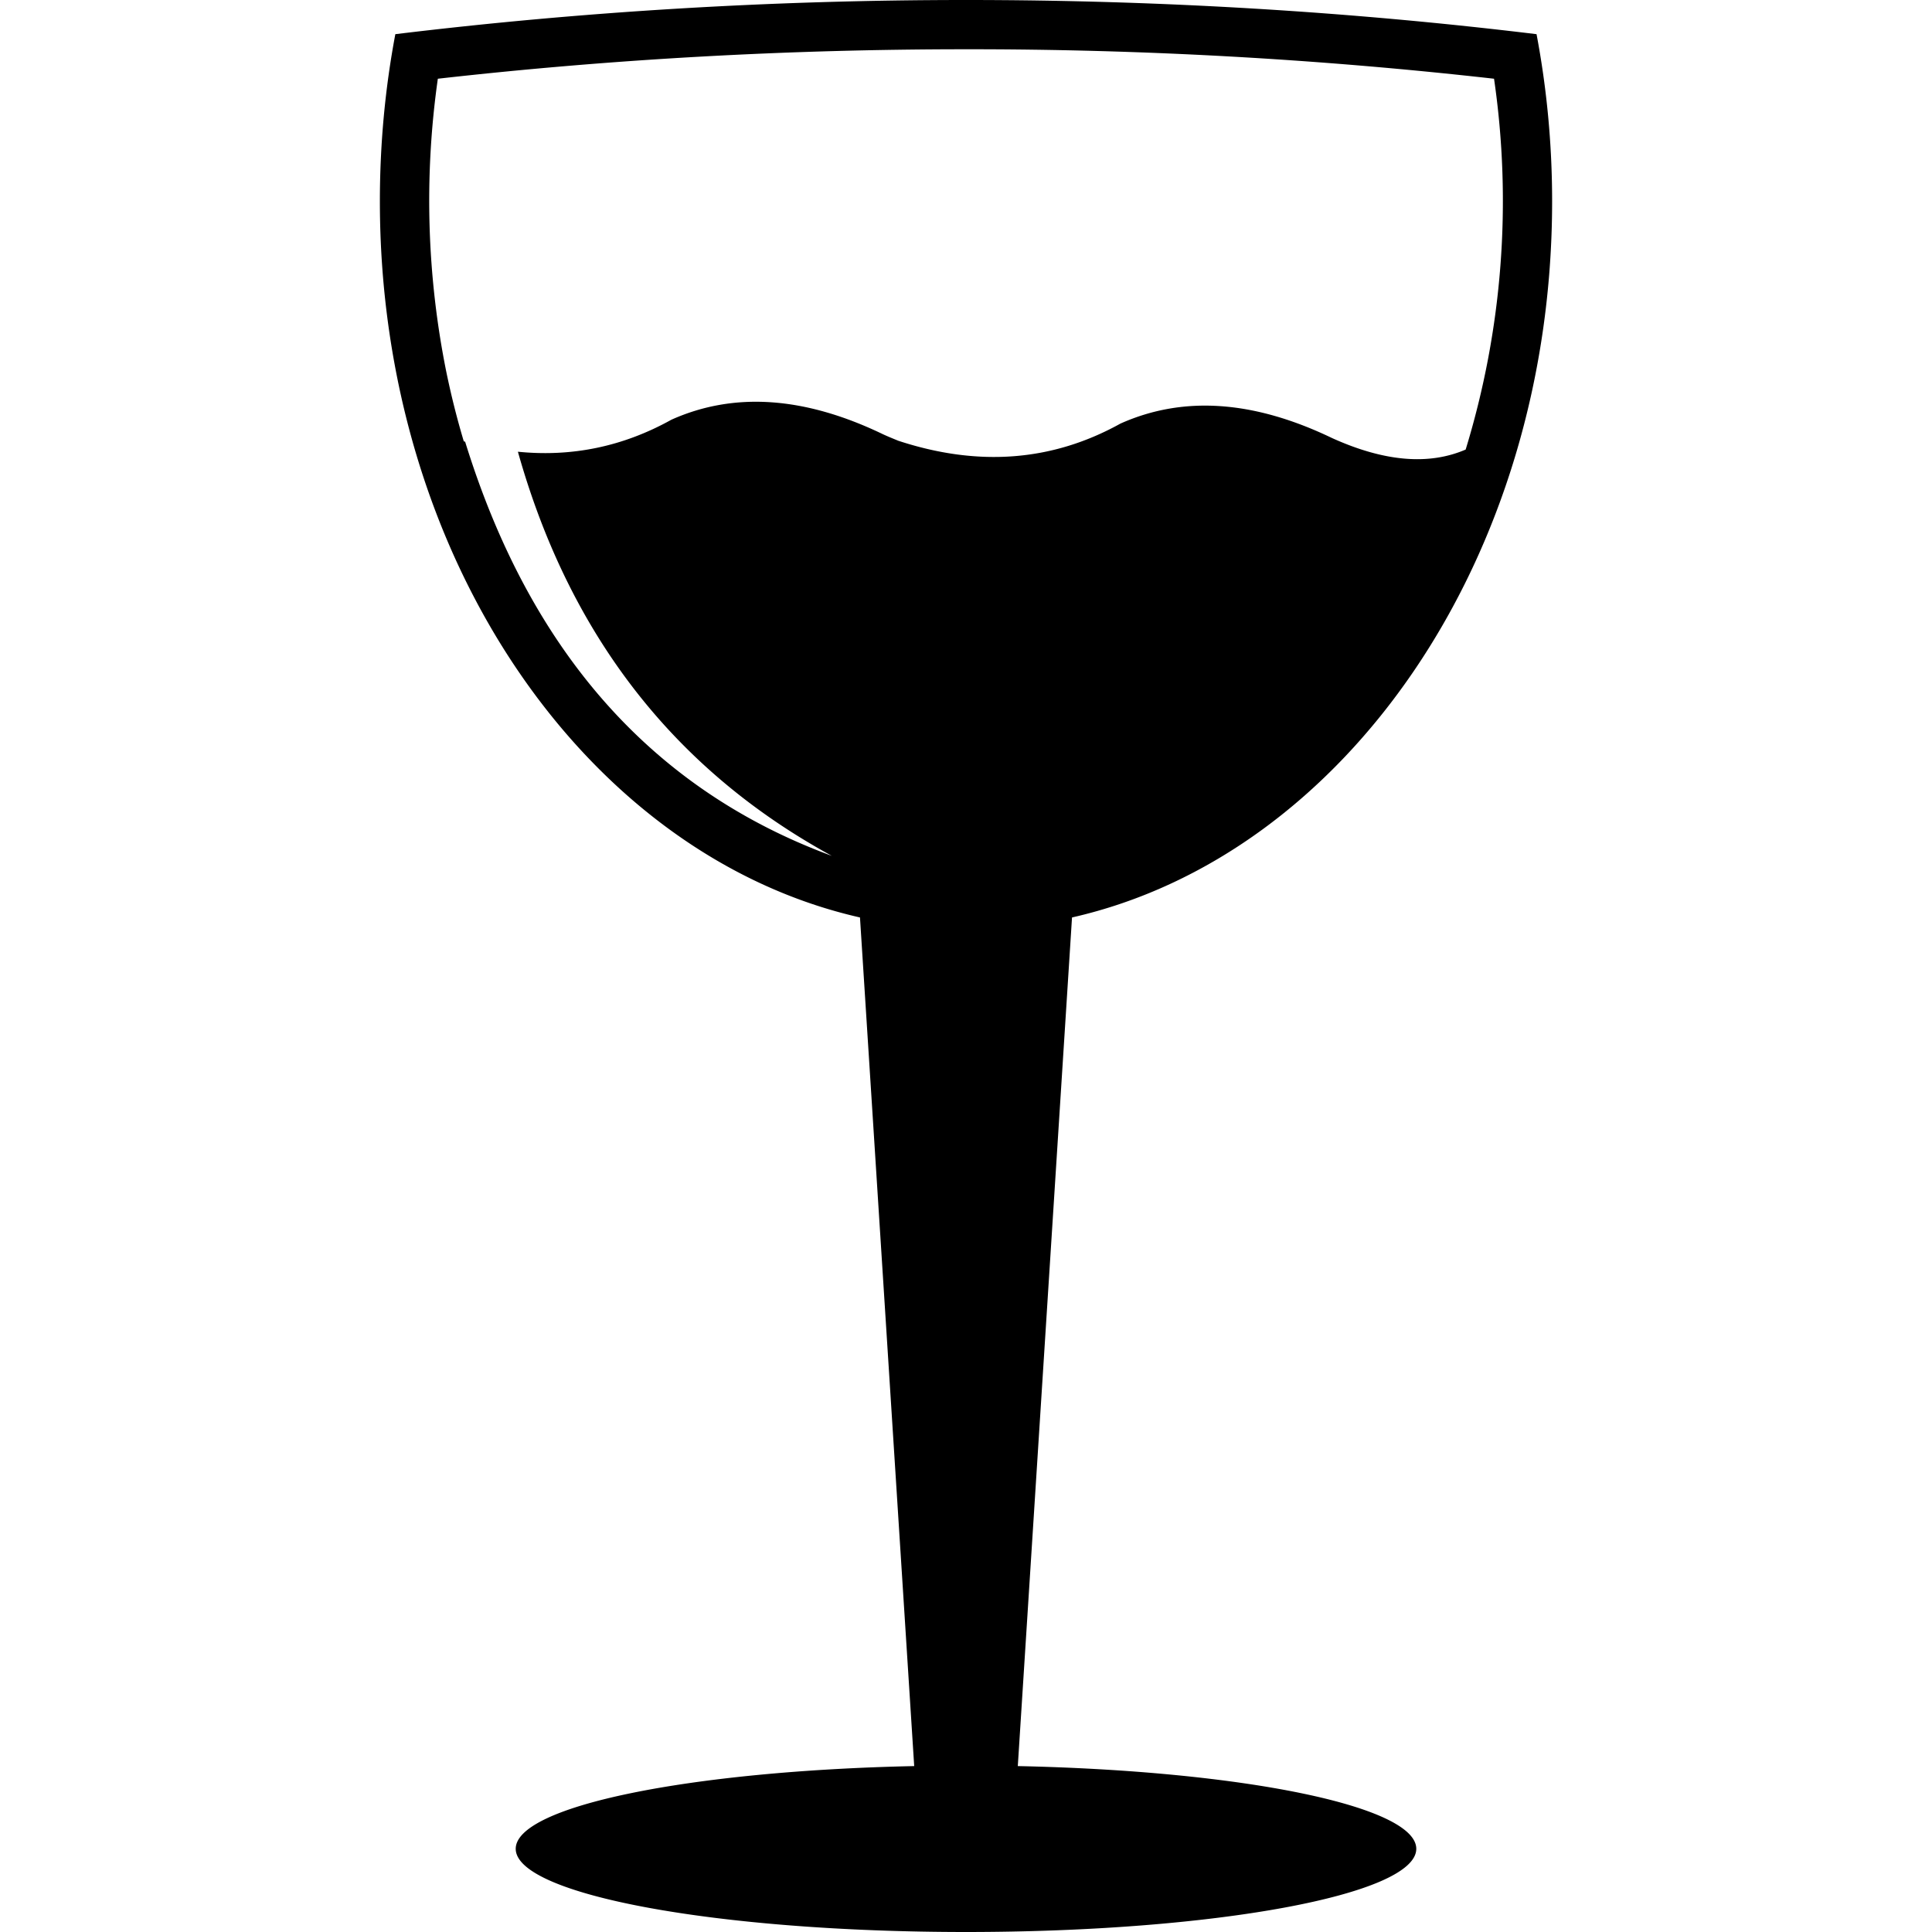 <svg xmlns="http://www.w3.org/2000/svg" width="16" height="16" viewBox="0 0 16 16"><path fill-rule="evenodd" clip-rule="evenodd" d="M12.373.652A38.726 38.726 0 0 0 8 .408c-1.46 0-2.922.08-4.374.244a7.175 7.175 0 0 0 .07 2.427c.04.194.088.386.145.576l.011.003c.537 1.738 1.549 2.882 3.037 3.43-1.306-.713-2.173-1.829-2.6-3.347.448.045.872-.043 1.271-.265.52-.233 1.104-.192 1.752.12.043.02.086.037.127.054.663.218 1.276.171 1.84-.142.521-.233 1.104-.192 1.753.12.431.195.8.227 1.106.095a7.03 7.03 0 0 0 .235-3.071zm.352-.369c.084.444.129.907.129 1.384 0 2.958-1.715 5.418-3.976 5.931l-.449 7.028c1.858.039 3.3.331 3.3.685 0 .38-1.669.689-3.729.689s-3.729-.309-3.729-.689c0-.354 1.443-.646 3.3-.685l-.449-7.028c-2.261-.513-3.976-2.973-3.976-5.931 0-.477.044-.939.128-1.384C4.789.099 6.371 0 8 0s3.211.099 4.725.283z"/></svg>